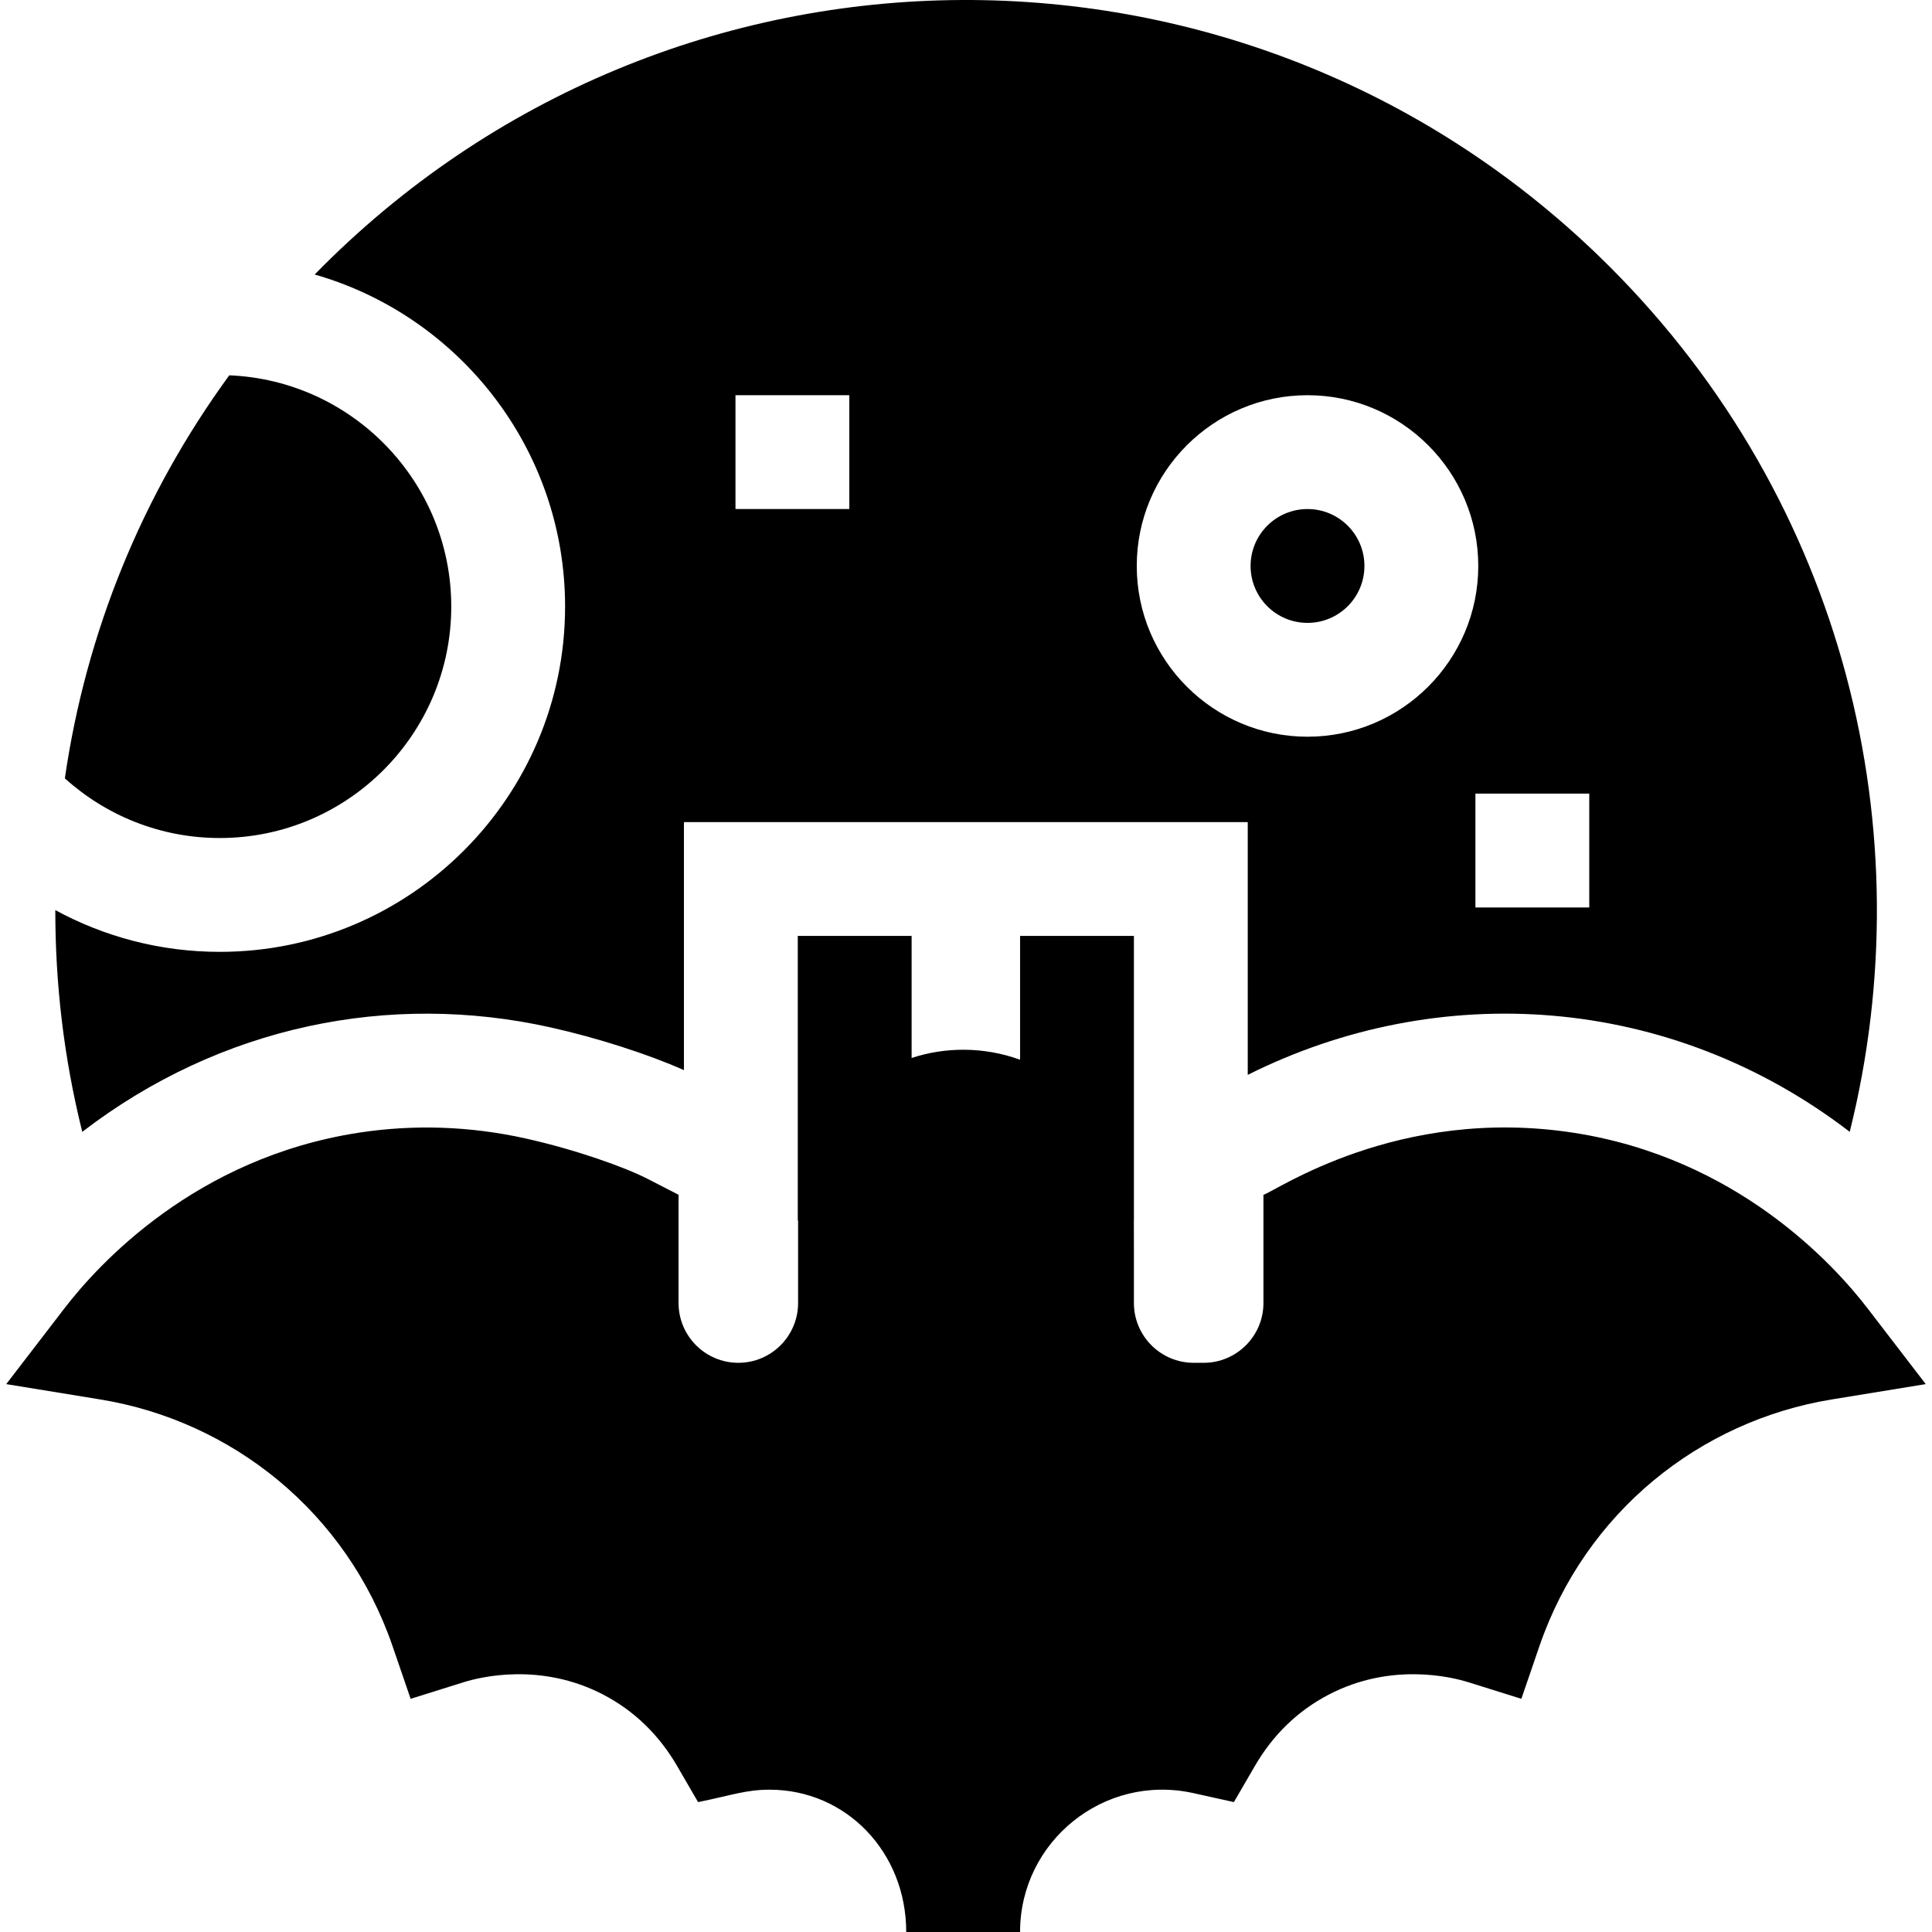 <svg id="Layer_1" enable-background="new 0 0 509.151 509.151" height="512" viewBox="0 0 509.151 509.151" width="512" xmlns="http://www.w3.org/2000/svg"><g id="XMLID_409_"><path id="XMLID_472_" d="m492.223 344.864c-9.01-11.734-34.607-39.741-77.613-46.354-46.309-7.113-78.54 15.497-81.649 16.359v28.53c0 8.685-7.065 15.75-15.75 15.75h-2.635c-8.685 0-15.75-7.065-15.75-15.75-.006-9.601.013-19.728-.017-21.75h.017v-75h-30v32.627c-9.492-3.447-19.658-3.409-28.583-.456v-32.171h-30v75h.083v21.75c0 8.685-7.065 15.75-15.75 15.75s-15.75-7.065-15.75-15.75v-28.53l-8.136-4.186c-5.932-3.054-18.863-7.689-32.1-10.641-14.628-3.261-29.448-3.775-44.047-1.532-43.003 6.612-68.604 34.618-77.614 46.353l-15.282 19.902 24.764 4.039c34.709 5.66 64.925 29.674 77.068 65.085l4.737 13.813 13.935-4.364c4.477-1.403 20.361-5.311 36.798 3.242 8.15 4.242 14.716 10.585 19.514 18.854l5.505 9.486c8.984-1.818 12.576-3.269 18.856-3.269 20.187 0 36 16.472 36 37.5h30c0-23.825 22.084-41.81 45.647-36.602l10.709 2.37 5.505-9.486c4.799-8.268 11.364-14.612 19.515-18.854 16.438-8.554 32.32-4.643 36.798-3.242l13.936 4.364 4.737-13.813c12.151-35.444 42.397-59.431 77.067-65.084l24.764-4.039z"/><path id="XMLID_468_" d="m118.922 159.848c0-32.797-26.021-59.619-58.5-60.937-22.936 31.409-37.746 67.684-43.331 106.212 10.819 9.767 25.142 15.725 40.831 15.725 33.636 0 61-27.364 61-61z"/><circle id="XMLID_465_" cx="344.576" cy="149.151" r="15"/><path id="XMLID_411_" d="m145.117 270.762c12.335 2.751 25.765 7.083 35.126 11.255v-65.366h148.583v66.618c50.322-25.21 111.237-21.376 158.643 15.009 19.676-78.831-1.122-165.86-63.188-227.926-94.377-94.377-247.616-93.882-341.354 1.991 38.059 10.891 65.995 45.997 65.995 87.506 0 50.178-40.822 91-91 91-15.682 0-30.45-3.987-43.344-11.001-.017 19.354 2.227 38.89 7.104 58.43 36.519-28.029 81.122-36.949 123.435-27.516zm273.709-31.611h-30v-30h30zm-74.25-135c24.814 0 45 20.187 45 45s-20.186 45-45 45c-24.813 0-45-20.187-45-45s20.186-45 45-45zm-150.75 0h30v30h-30z"/></g></svg>
